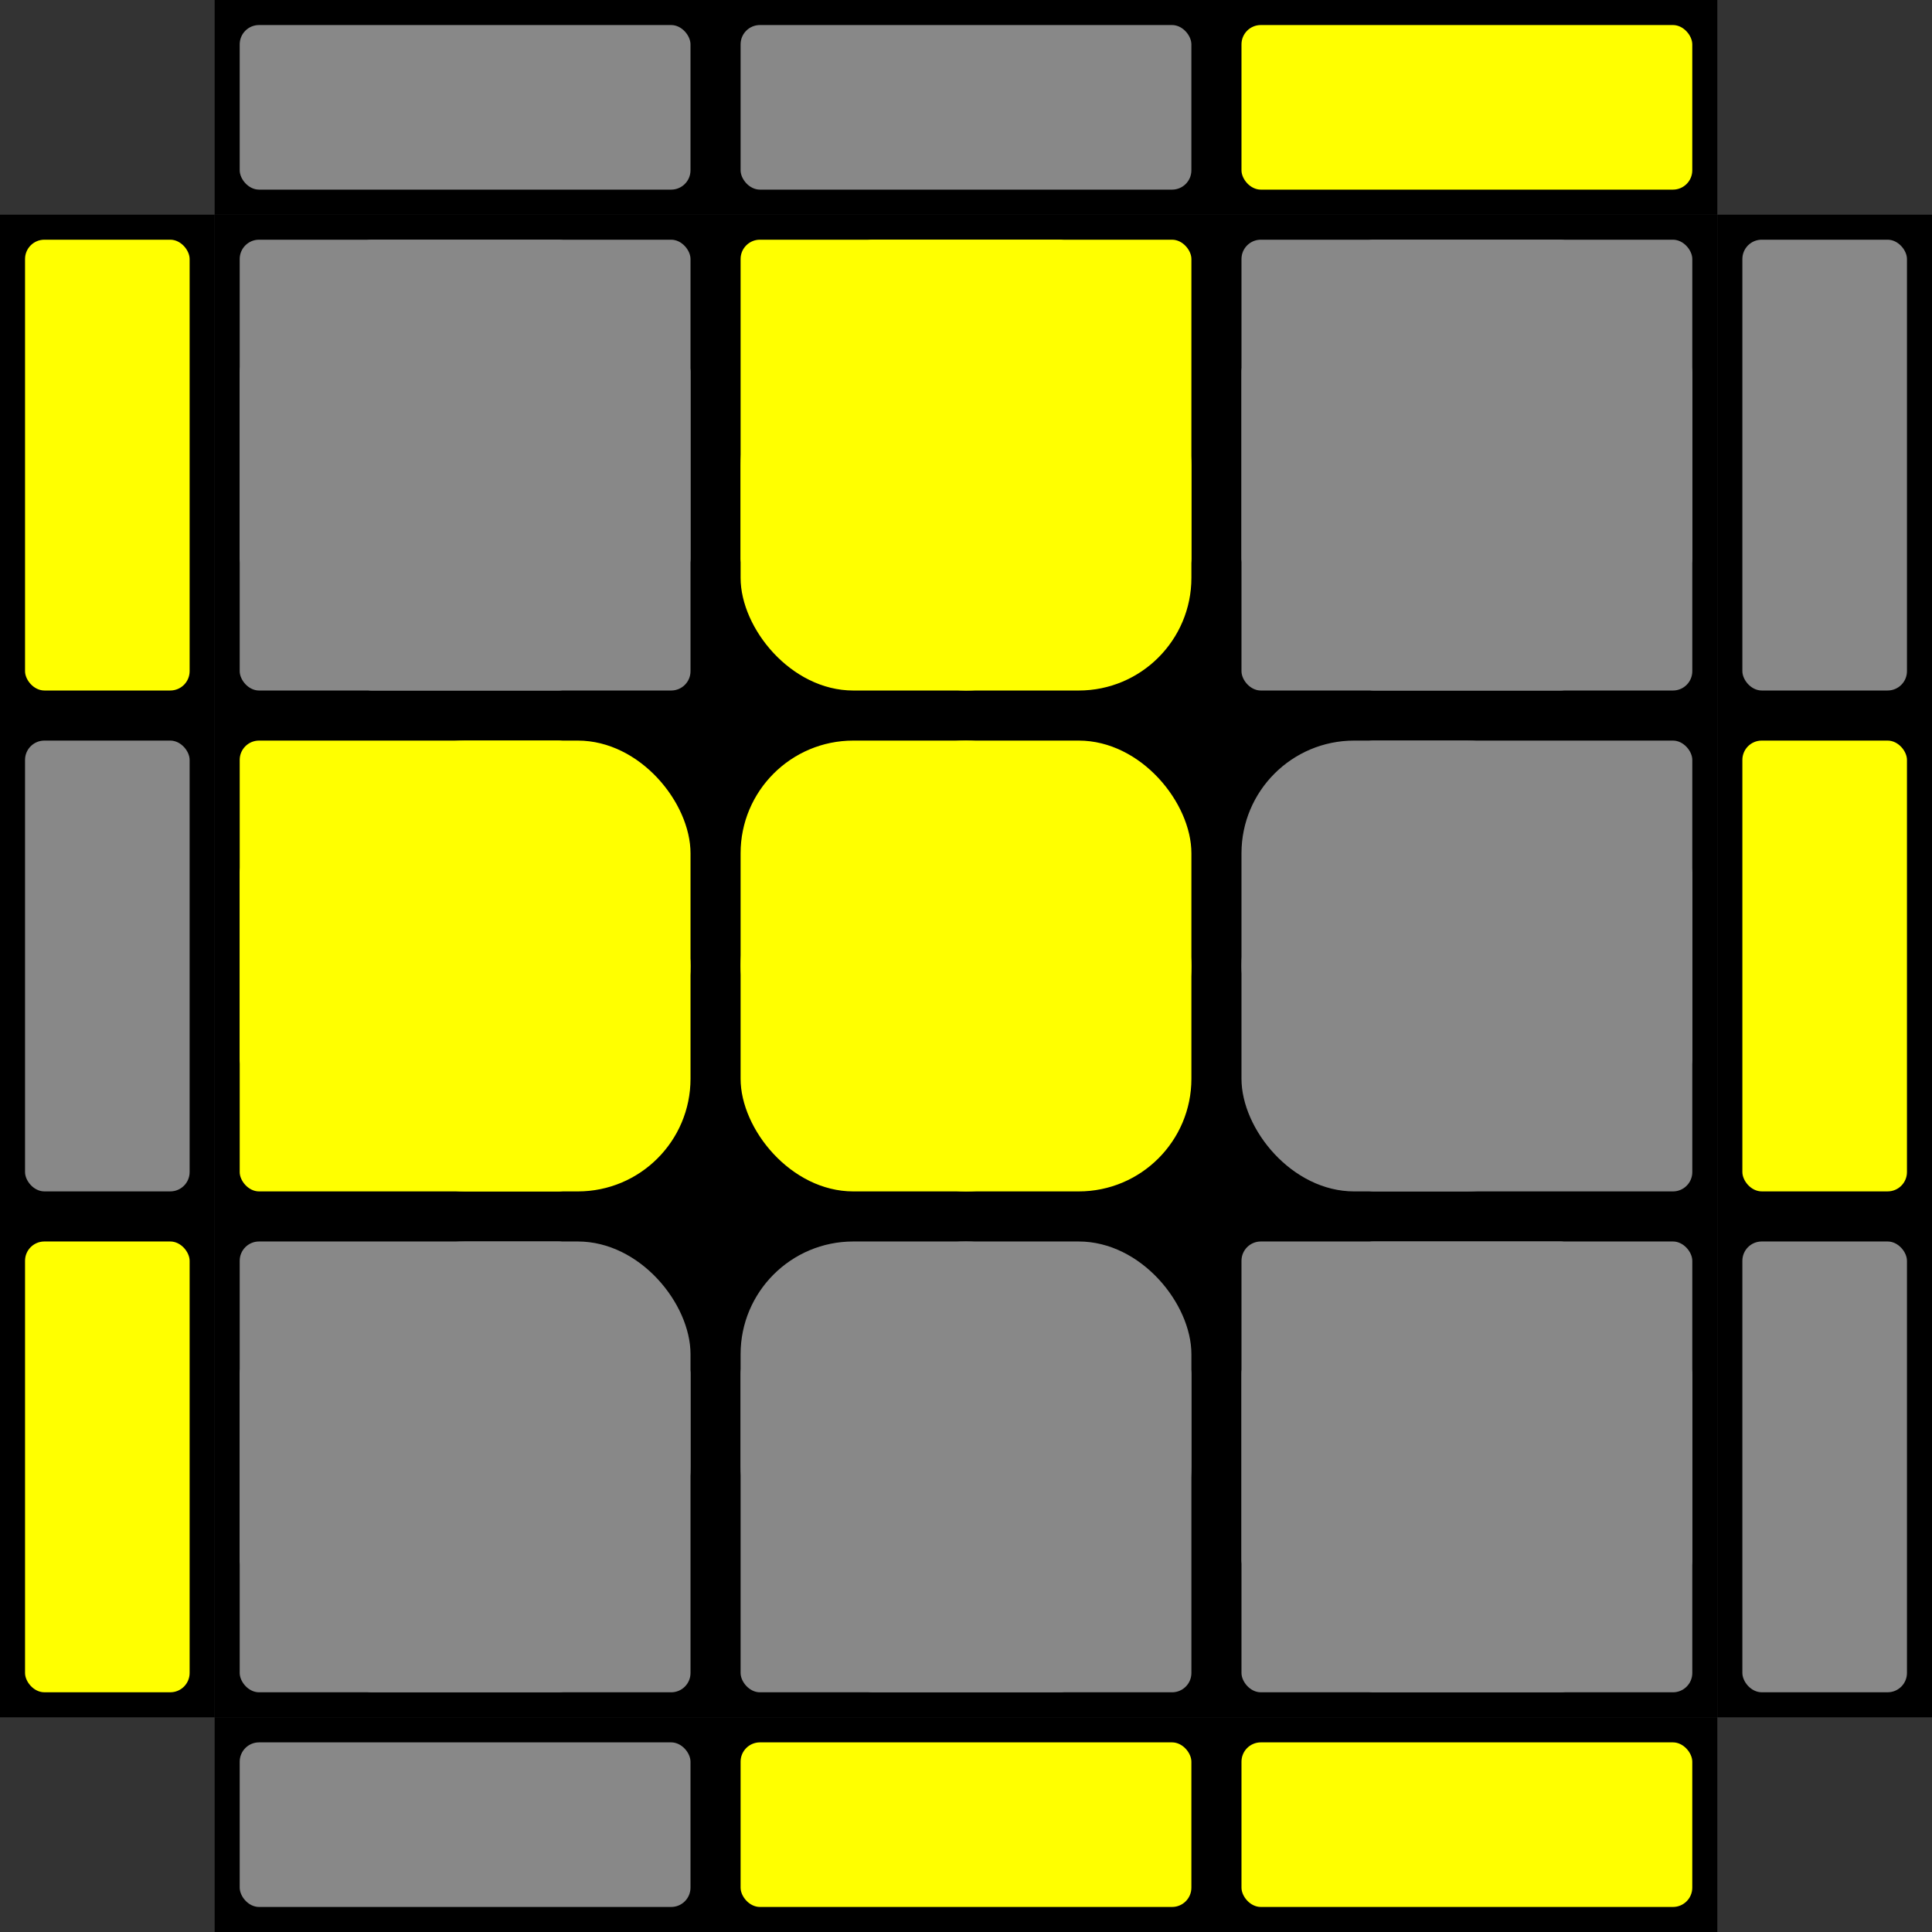 <svg xmlns="http://www.w3.org/2000/svg" width="100" height="100"><rect width="100%" height="100%" fill="#333333" stroke="none"/><path d="M11.111 11.111h77.778v77.778H11.111z"/><rect width="17.5" height="17.5" x="12.407" y="12.407" rx="1" ry="1" fill="#888"/><rect width="17.5" height="17.5" x="12.407" y="18.241" rx="1" ry="1" fill="#888"/><rect width="17.5" height="17.5" x="18.241" y="12.407" rx="1" ry="1" fill="#888"/><rect width="17.5" height="17.5" x="18.241" y="18.241" rx="1" ry="1" fill="#888"/><rect width="17.5" height="17.5" x="12.407" y="38.333" rx="1" ry="1" fill="#ff0"/><rect width="17.5" height="17.5" x="12.407" y="44.167" rx="1" ry="1" fill="#ff0"/><rect width="17.5" height="17.5" x="18.241" y="38.333" rx="5.833" ry="5.833" fill="#ff0"/><rect width="17.5" height="17.5" x="18.241" y="44.167" rx="5.833" ry="5.833" fill="#ff0"/><rect width="17.5" height="17.5" x="12.407" y="64.259" rx="1" ry="1" fill="#888"/><rect width="17.5" height="17.5" x="12.407" y="70.093" rx="1" ry="1" fill="#888"/><rect width="17.5" height="17.5" x="18.241" y="64.259" rx="5.833" ry="5.833" fill="#888"/><rect width="17.5" height="17.5" x="18.241" y="70.093" rx="1" ry="1" fill="#888"/><rect width="17.5" height="17.5" x="38.333" y="12.407" rx="1" ry="1" fill="#ff0"/><rect width="17.5" height="17.5" x="38.333" y="18.241" rx="5.833" ry="5.833" fill="#ff0"/><rect width="17.5" height="17.5" x="44.167" y="12.407" rx="1" ry="1" fill="#ff0"/><rect width="17.5" height="17.5" x="44.167" y="18.241" rx="5.833" ry="5.833" fill="#ff0"/><rect width="17.5" height="17.5" x="38.333" y="38.333" rx="5.833" ry="5.833" fill="#ff0"/><rect width="17.5" height="17.5" x="38.333" y="44.167" rx="5.833" ry="5.833" fill="#ff0"/><rect width="17.5" height="17.5" x="44.167" y="38.333" rx="5.833" ry="5.833" fill="#ff0"/><rect width="17.5" height="17.5" x="44.167" y="44.167" rx="5.833" ry="5.833" fill="#ff0"/><rect width="17.5" height="17.5" x="38.333" y="64.259" rx="5.833" ry="5.833" fill="#888"/><rect width="17.5" height="17.5" x="38.333" y="70.093" rx="1" ry="1" fill="#888"/><rect width="17.5" height="17.5" x="44.167" y="64.259" rx="5.833" ry="5.833" fill="#888"/><rect width="17.5" height="17.5" x="44.167" y="70.093" rx="1" ry="1" fill="#888"/><rect width="17.5" height="17.5" x="64.259" y="12.407" rx="1" ry="1" fill="#888"/><rect width="17.5" height="17.5" x="64.259" y="18.241" rx="1" ry="1" fill="#888"/><rect width="17.5" height="17.5" x="70.093" y="12.407" rx="1" ry="1" fill="#888"/><rect width="17.5" height="17.5" x="70.093" y="18.241" rx="1" ry="1" fill="#888"/><rect width="17.5" height="17.5" x="64.259" y="38.333" rx="5.833" ry="5.833" fill="#888"/><rect width="17.5" height="17.5" x="64.259" y="44.167" rx="5.833" ry="5.833" fill="#888"/><rect width="17.5" height="17.5" x="70.093" y="38.333" rx="1" ry="1" fill="#888"/><rect width="17.5" height="17.5" x="70.093" y="44.167" rx="1" ry="1" fill="#888"/><rect width="17.5" height="17.5" x="64.259" y="64.259" rx="1" ry="1" fill="#888"/><rect width="17.5" height="17.5" x="64.259" y="70.093" rx="1" ry="1" fill="#888"/><rect width="17.5" height="17.5" x="70.093" y="64.259" rx="1" ry="1" fill="#888"/><rect width="17.5" height="17.5" x="70.093" y="70.093" rx="1" ry="1" fill="#888"/><path d="M11.111 0h77.778v11.111H11.111zM11.111 88.889h77.778V100H11.111zM0 11.111h11.111v77.778H0z"/><path d="M88.889 11.111H100v77.778H88.889z"/><rect width="23.333" height="8.519" x="12.407" y="1.296" rx="1" ry="1" fill="#888"/><rect width="23.333" height="8.519" x="12.407" y="90.185" rx="1" ry="1" fill="#888"/><rect width="8.519" height="23.333" x="1.296" y="12.407" rx="1" ry="1" fill="#ff0"/><rect width="8.519" height="23.333" x="90.185" y="12.407" rx="1" ry="1" fill="#888"/><rect width="23.333" height="8.519" x="38.333" y="1.296" rx="1" ry="1" fill="#888"/><rect width="23.333" height="8.519" x="38.333" y="90.185" rx="1" ry="1" fill="#ff0"/><rect width="8.519" height="23.333" x="1.296" y="38.333" rx="1" ry="1" fill="#888"/><rect width="8.519" height="23.333" x="90.185" y="38.333" rx="1" ry="1" fill="#ff0"/><rect width="23.333" height="8.519" x="64.259" y="1.296" rx="1" ry="1" fill="#ff0"/><rect width="23.333" height="8.519" x="64.259" y="90.185" rx="1" ry="1" fill="#ff0"/><rect width="8.519" height="23.333" x="1.296" y="64.259" rx="1" ry="1" fill="#ff0"/><rect width="8.519" height="23.333" x="90.185" y="64.259" rx="1" ry="1" fill="#888"/></svg>